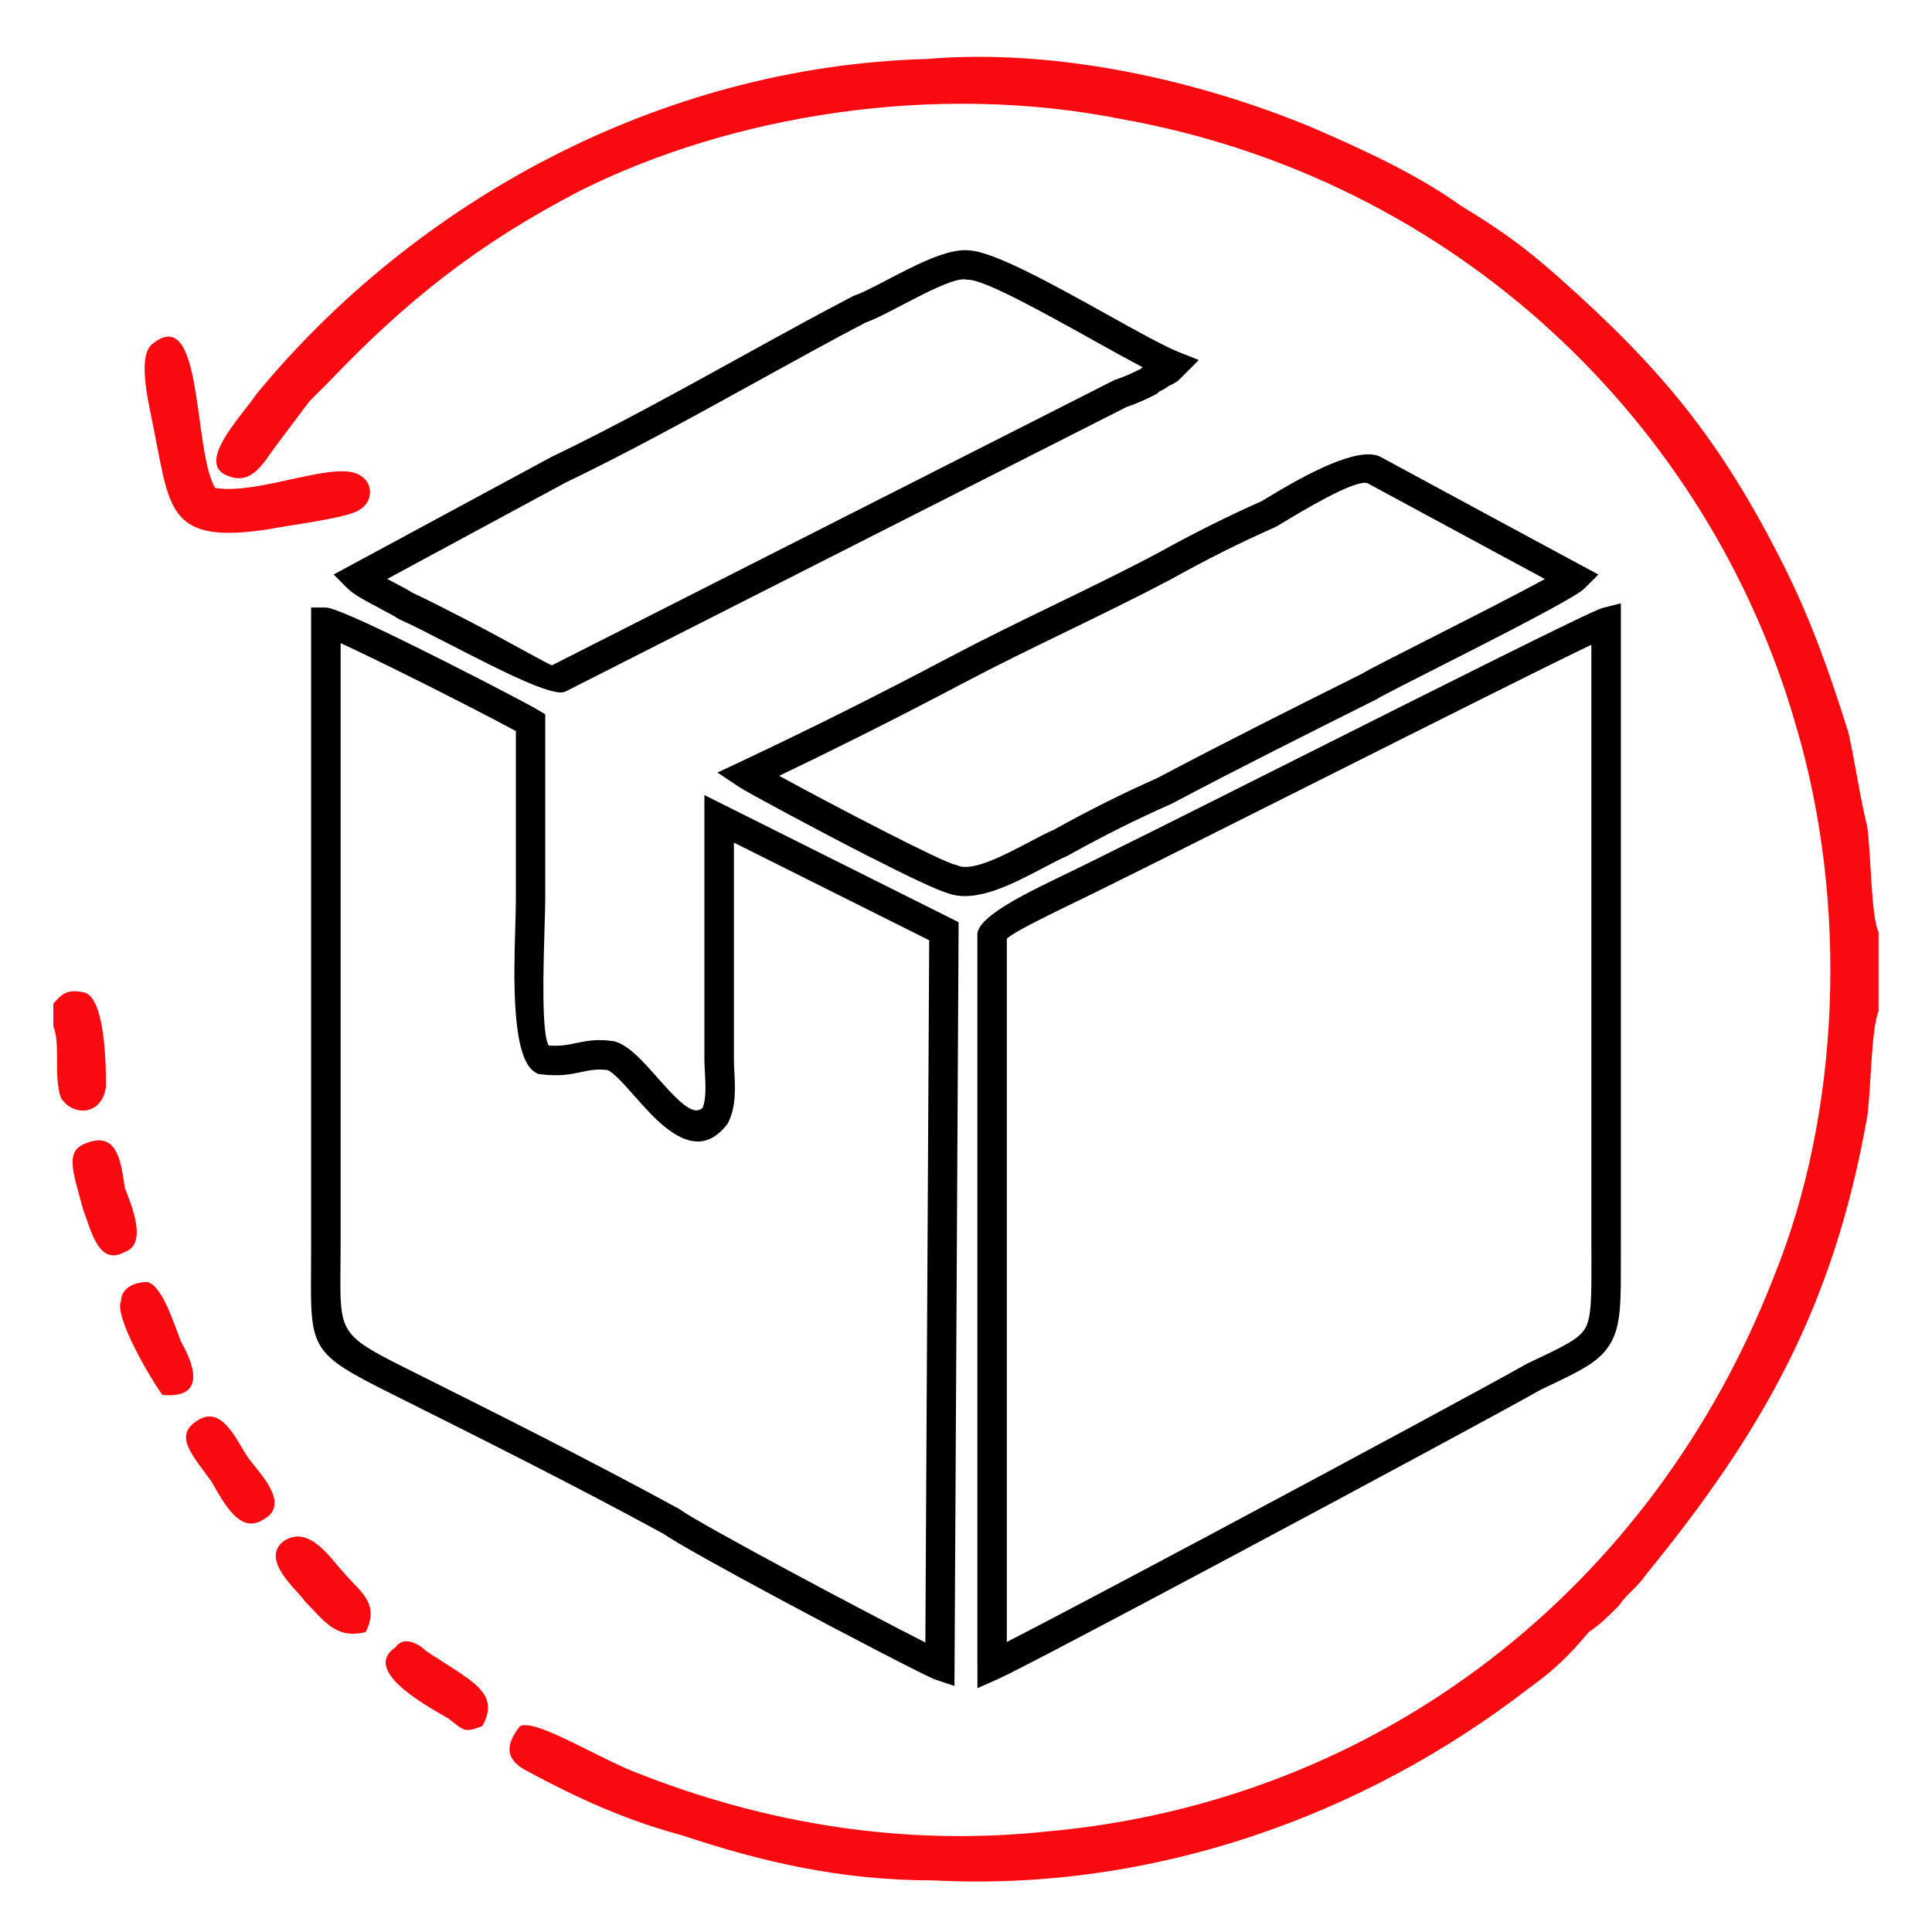 <?xml version="1.0" encoding="UTF-8"?>
<!DOCTYPE svg PUBLIC "-//W3C//DTD SVG 1.1//EN" "http://www.w3.org/Graphics/SVG/1.1/DTD/svg11.dtd">
<!-- Creator: CorelDRAW 2020 -->
<svg xmlns="http://www.w3.org/2000/svg" xml:space="preserve" width="84.667mm" height="84.667mm" version="1.1" style="shape-rendering:geometricPrecision; text-rendering:geometricPrecision; image-rendering:optimizeQuality; fill-rule:evenodd; clip-rule:evenodd"
viewBox="0 0 553.05 553.05"
 xmlns:xlink="http://www.w3.org/1999/xlink"
 xmlns:xodm="http://www.corel.com/coreldraw/odm/2003">
 <defs>
  <style type="text/css">
   <![CDATA[
    .fil0 {fill:none}
    .fil2 {fill:#F90A10}
    .fil1 {fill:black;fill-rule:nonzero}
   ]]>
  </style>
 </defs>
 <g id="Layer_x0020_1">
  <g id="_743294416">
   <rect class="fil0" x="-0" y="-0" width="553.05" height="553.05"/>
   <path class="fil1" d="M288.21 268.72l0 201.31c10.89,-5.57 34.02,-17.81 58.97,-31.11 38.22,-20.39 80.81,-43.35 89.81,-48.49l0.3 -0.15 1.32 -0.63c9.1,-4.3 13.54,-6.41 15.24,-9.53 1.74,-3.2 1.73,-8.84 1.71,-19.86 -0.01,-5.04 -0.02,1.63 -0.02,-4.09l0 -171.61c-12.92,6.19 -47.26,23.44 -80.07,39.92 -30.33,15.23 -59.37,29.82 -68.99,34.4l-2.05 1.01c-5.03,2.45 -14.58,7.12 -16.22,8.83zm-8.43 208.08l0 -209.73 0.23 -0.69c1.57,-4.71 14.28,-10.91 20.74,-14.07l2.12 -1.04c10.87,-5.18 39.24,-19.42 68.86,-34.3 40.81,-20.5 83.98,-42.18 87.02,-42.95l5.24 -1.31 0 183.46c0,8.6 -0.02,1.64 -0.01,4.09 0.03,12.43 0.04,18.8 -2.73,23.87 -3.02,5.54 -8.28,8.03 -19.03,13.12l-1.11 0.53c-8.81,5.03 -51.4,27.98 -89.95,48.54 -31.72,16.92 -60.63,32.17 -65.45,34.31l-5.91 2.63 0 -6.47zm-168.93 -311.06l1.63 0.85c2.14,1.11 4.21,2.2 5.8,3.21 2.99,1.32 8.84,4.32 15.32,7.65 11.27,5.79 23.82,13.06 24.44,12.98l161.05 -81.68 0.35 -0.12c2.82,-0.94 4.93,-1.96 6.99,-2.98 0.23,-0.2 0.46,-0.37 0.68,-0.52 -4.13,-2.15 -9.13,-4.93 -14.42,-7.88 -14.31,-7.96 -30.88,-17.18 -35.58,-17.18l-0.3 0 -0.4 -0.07c-3.15,-0.52 -11.44,3.81 -18.45,7.47 -3.95,2.06 -7.53,3.93 -10.2,4.88 -9.6,5.01 -20.44,11 -31.57,17.14 -17.78,9.81 -36.31,20.02 -54.27,28.65l-51.06 27.58zm-2.26 8.33c-3.53,-1.84 -7.23,-3.77 -9.08,-5.61l-4 -4 62.41 -33.7 0.18 -0.08c17.47,-8.38 36.12,-18.67 54.02,-28.54 10.88,-6 21.48,-11.85 32.01,-17.34l0.29 -0.15 0.33 -0.11c2.04,-0.68 5.49,-2.48 9.31,-4.48 7.96,-4.16 17.35,-9.06 23.28,-8.38 7.01,0.23 24.38,9.9 39.42,18.26 8.62,4.8 16.44,9.14 20.49,10.76l5.91 2.36 -5.94 5.95 -0.35 0.23c-0.84,0.56 -1.6,0.95 -2.28,1.21 -0.79,0.66 -1.5,1.02 -2.2,1.37l-0.01 -0.01c-0.26,0.13 -0.52,0.26 -0.61,0.36l-0.48 0.48 -0.65 0.33 0 0.02c-2.3,1.15 -4.6,2.3 -8.21,3.53l-160.62 81.46 -0.02 0c-3.39,1.7 -18.94,-6.29 -32.03,-13.02 -6.51,-3.35 -12.36,-6.35 -15.15,-7.55l-0.37 -0.16 -0.31 -0.21c-1.16,-0.77 -3.22,-1.85 -5.35,-2.96zm114.45 48.02c7.44,4.06 19.6,10.52 30.29,15.97 9.81,5 18.2,9.08 20,9.44l0.39 0.08 0.43 0.19c4.25,1.82 13.3,-2.95 20.52,-6.75 2.58,-1.36 4.95,-2.61 7.03,-3.51 5.09,-2.83 9.96,-5.4 14.88,-7.86 4.82,-2.41 9.68,-4.7 14.85,-7 9.76,-5.17 19.26,-10.06 28.93,-14.97 8.49,-4.31 18.7,-9.41 29.53,-14.83 1.96,-1.2 9.37,-4.96 18.39,-9.54 11.71,-5.94 26.2,-13.3 33.95,-17.56l-50.82 -27.45c-3.73,-1.04 -18.62,7.96 -24.76,11.67l-1.32 0.79 -0.36 0.16c-5.07,2.25 -9.89,4.52 -14.75,6.95 -4.77,2.39 -9.6,4.95 -14.77,7.82l-0.08 0.05c-9.81,5.19 -19.91,10.1 -30,15 -10.01,4.86 -20.01,9.72 -29.74,14.87 -9.59,5.07 -19.67,10.26 -29.95,15.4 -7.6,3.8 -15.18,7.51 -22.62,11.07zm26.47 23.48c-16.13,-8.22 -35.76,-18.84 -37.93,-20.29l-6.2 -4.13 6.76 -3.18c9.76,-4.59 19.78,-9.46 29.77,-14.45 9.82,-4.91 19.85,-10.07 29.79,-15.33 9.81,-5.19 19.9,-10.1 30,-15 10.01,-4.86 20.02,-9.72 29.74,-14.87 5.14,-2.85 10.05,-5.45 15.02,-7.93 4.79,-2.39 9.62,-4.67 14.75,-6.96l1.09 -0.66c7.28,-4.4 25.06,-15.15 32.41,-12.21l0.24 0.1c20.84,11.31 41.73,22.54 62.6,33.81l-4 4c-2.67,2.66 -24.8,13.9 -41.47,22.36 -9.23,4.68 -16.73,8.49 -17.74,9.17l-0.2 0.13 -0.26 0.13c-9.77,4.89 -19.01,9.5 -29.71,14.93 -9.58,4.86 -19.03,9.73 -28.8,14.9l-0.26 0.11c-5.07,2.25 -9.89,4.52 -14.75,6.95 -4.77,2.39 -9.6,4.94 -14.77,7.82l-0.22 0.12 -0.17 0.07c-1.79,0.77 -4.08,1.97 -6.58,3.29 -8.65,4.56 -19.45,10.25 -27.34,7.21 -3.1,-0.85 -11.85,-5.06 -21.74,-10.1zm15.38 224.59l1.1 -201 -55.9 -27.95 0 62.13c0,1.18 0.06,2.24 0.12,3.36 0.24,4.64 0.53,10.08 -1.73,14.6l-0.19 0.38 -0.29 0.36c-5.59,6.99 -11.62,5.38 -17.6,0.6 -3.04,-2.43 -5.92,-5.67 -8.67,-8.78 -3.14,-3.54 -6.09,-6.87 -7.83,-7.55 -3.02,-0.37 -5.14,0.07 -7.35,0.54 -3.12,0.66 -6.38,1.34 -11.73,0.67l-0.87 -0.11 -0.78 -0.47c-6.79,-4.07 -6.1,-27.39 -5.66,-41.94 0.08,-2.82 0.16,-5.26 0.16,-7.62l0 -48.1c-6.2,-3.39 -22.36,-11.71 -35.79,-18.29 -5.78,-2.83 -10.95,-5.33 -14.37,-6.9l0 172.09 -0.05 6.88c-0.15,18.32 -0.16,19.15 18.39,28.43l0.06 0.03c25.32,12.66 52.94,26.47 78.19,40.25l0.25 0.14 0.18 0.13c3.22,2.3 16.67,9.73 31.41,17.66 14.8,7.95 30.75,16.32 38.96,20.48zm9.51 -203.57l-1.18 216.03 -5.49 -1.83c-2.19,-0.73 -25.28,-12.68 -45.79,-23.7 -14.72,-7.91 -28.27,-15.41 -32.11,-18.08 -25.19,-13.73 -52.58,-27.43 -77.69,-39.98l-0.06 -0.03c-23.24,-11.62 -23.23,-12.68 -23.04,-36 0.01,-1.13 0.02,-2.28 0.02,-6.81l0 -182.28 4.22 0c2.07,0 11.43,4.23 22.27,9.55 15.64,7.66 34.98,17.69 38.47,19.78l2.06 1.23 0 52.92c0,1.5 -0.09,4.44 -0.19,7.85 -0.35,11.93 -0.91,30.64 1.17,34.04 3.33,0.26 5.59,-0.21 7.76,-0.67 3.04,-0.64 5.95,-1.25 10.61,-0.59l0.31 0.04 0.25 0.07c4.04,1.15 7.91,5.52 12.02,10.15 2.54,2.86 5.18,5.85 7.61,7.79 2.09,1.67 4.05,2.48 5.52,1.04 1.04,-2.54 0.83,-6.55 0.65,-9.99 -0.08,-1.44 -0.15,-2.8 -0.15,-3.79l0 -75.73 72.76 36.38 -0.01 2.6z"/>
   <g>
    <path class="fil2" d="M267.35 538.28c62.48,3.23 122.81,-18.31 170.21,-54.94 7.54,-5.39 11.85,-9.7 17.24,-16.16 3.23,-2.15 5.39,-4.31 8.62,-7.54 2.15,-3.23 5.39,-5.39 7.54,-8.62 33.4,-40.94 53.86,-76.49 63.56,-131.43 1.08,-7.54 1.08,-24.78 3.23,-30.16l0 -22.62c-2.15,-4.31 -2.15,-22.62 -3.23,-30.16 -2.15,-8.62 -3.23,-17.24 -5.39,-26.93 -5.39,-17.24 -10.77,-32.32 -18.31,-47.4 -18.31,-36.63 -35.55,-57.1 -64.64,-82.95 -9.69,-8.62 -17.24,-14 -28.01,-20.47 -11.85,-8.62 -28.01,-16.16 -43.09,-22.62 -31.24,-12.93 -72.18,-22.62 -109.88,-19.39 -76.49,2.15 -146.51,40.94 -191.76,95.88 -4.31,6.46 -18.31,20.47 -7.54,23.7 6.46,2.15 9.7,-4.31 12.93,-8.62 3.23,-4.31 6.46,-8.62 9.7,-12.93 2.15,-2.15 3.23,-3.23 5.39,-5.39 22.62,-23.7 43.09,-39.86 72.18,-54.94 43.09,-21.55 101.26,-31.24 155.13,-20.47 95.88,17.24 168.06,87.26 192.83,173.44 15.08,50.63 12.93,110.96 -6.46,158.36 -34.47,88.34 -112.04,149.74 -207.92,158.36 -40.94,4.31 -80.8,-2.15 -118.5,-17.24 -10.77,-4.31 -28.01,-15.08 -32.32,-12.93 -4.31,5.39 -4.31,9.7 2.15,12.93 14,7.54 28.01,14 44.17,18.31 22.62,7.54 45.25,12.93 72.18,12.93z"/>
    <path class="fil2" d="M61.59 139.69c-6.46,-10.77 -3.23,-53.86 -18.31,-40.94 -4.31,4.31 0,19.39 1.08,25.85 4.31,21.55 4.31,31.24 32.32,26.93 5.39,-1.08 22.62,-3.23 25.85,-5.39 4.31,-2.15 4.31,-7.54 1.08,-9.7 -6.46,-5.39 -29.09,5.39 -42.01,3.23z"/>
    <path class="fil2" d="M15.26 287.27l0 6.46c2.15,5.39 0,14 2.15,20.47 3.23,5.39 11.85,5.39 12.93,-3.23 0,-4.31 0,-25.85 -6.46,-26.93 -5.39,-1.08 -6.46,1.08 -8.62,3.23z"/>
    <path class="fil2" d="M104.68 467.18c4.31,-8.62 -2.15,-11.85 -6.46,-17.24 -3.23,-3.23 -9.7,-14 -17.24,-8.62 -6.46,5.39 4.31,14 6.46,17.24 5.39,5.39 8.62,10.77 17.24,8.62z"/>
    <path class="fil2" d="M56.2 406.85c-6.46,4.31 -1.08,9.69 4.31,17.24 4.31,7.54 8.62,15.08 15.08,10.77 7.54,-4.31 -1.08,-12.93 -4.31,-17.24 -3.23,-4.31 -7.54,-16.16 -15.08,-10.77z"/>
    <path class="fil2" d="M24.96 327.13c-6.46,2.15 -4.31,7.54 -1.08,19.39 2.15,5.39 4.31,16.16 11.85,11.85 6.46,-2.15 2.15,-12.93 0,-18.31 -1.08,-7.54 -2.15,-16.16 -10.77,-12.93z"/>
    <path class="fil2" d="M46.5 399.31c11.85,1.08 9.7,-7.54 5.39,-15.08 -2.15,-5.39 -5.39,-16.16 -9.7,-17.24 -4.31,0 -7.54,2.15 -7.54,5.39 -2.15,4.31 8.62,22.62 11.85,26.93z"/>
    <path class="fil2" d="M138.07 494.11c5.39,-9.69 -3.23,-12.93 -16.16,-21.55 -2.15,-2.15 -6.46,-4.31 -8.62,-1.08 -9.7,6.46 7.54,16.16 15.08,20.47 4.31,3.23 4.31,4.31 9.7,2.15z"/>
   </g>
  </g>
 </g>
</svg>
